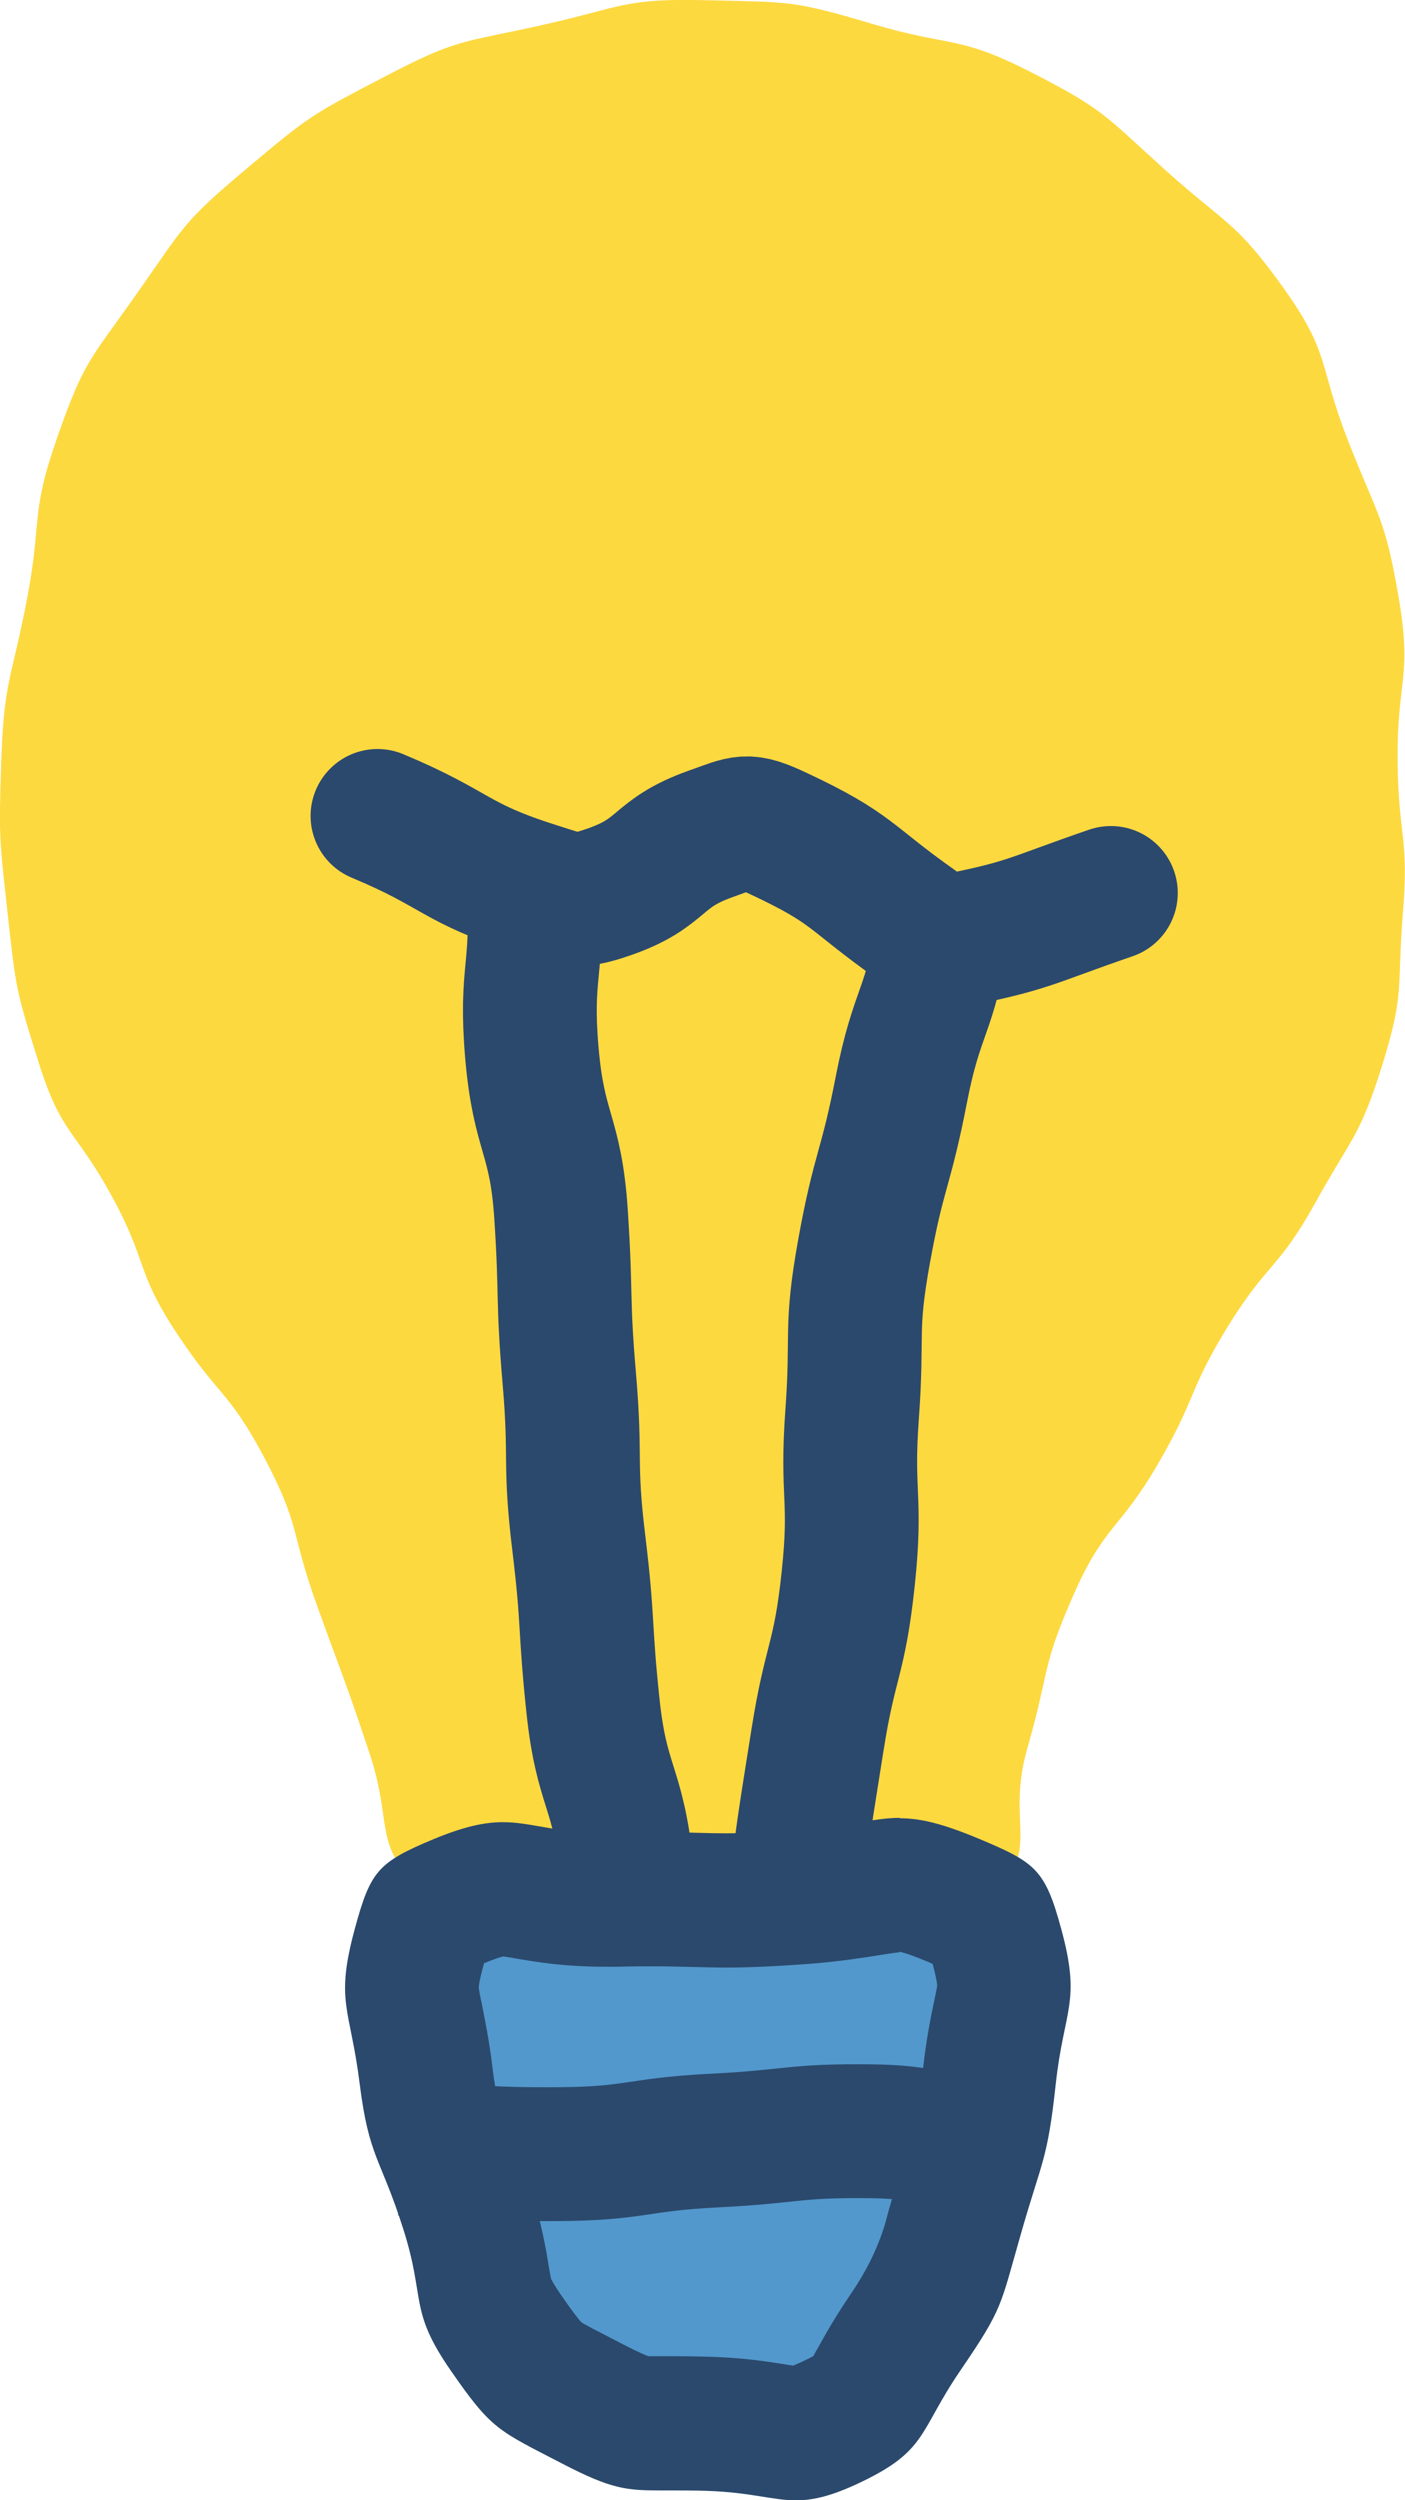 <?xml version="1.0" encoding="UTF-8"?>
<svg id="Layer_1" data-name="Layer 1" xmlns="http://www.w3.org/2000/svg" viewBox="0 0 68.26 121.4">
  <path d="M34.34.01c-4.04-.1-4.07.33-8.02,1.21s-4.07.64-7.65,2.51-3.62,1.88-6.69,4.46-2.99,2.73-5.3,6.02-2.57,3.24-3.9,7.03-.72,3.95-1.47,7.86S.19,33.01.06,37c-.12,3.67-.09,3.71.31,7.35s.4,3.72,1.51,7.25,1.77,3.22,3.55,6.48,1.14,3.61,3.17,6.68,2.49,2.74,4.22,5.98c1.81,3.41,1.27,3.59,2.58,7.22s1.36,3.59,2.57,7.23-.04,4.63,3.12,7c2.74,2.05,3.1-.49,6.52-.57s3.37.7,6.73.72,3.35.05,6.71.15,4.08,2.22,6.72,0c3.07-2.59,1.03-3.72,2.14-7.59s.67-3.87,2.22-7.4,2.26-3.17,4.19-6.52c1.83-3.17,1.4-3.41,3.31-6.53s2.49-2.82,4.27-6.04,2.16-3.18,3.26-6.71.7-3.7,1-7.39-.22-3.67-.26-7.32c-.04-3.98.72-4.07.05-7.99s-1.01-3.9-2.46-7.61-.83-4.19-3.15-7.43-2.75-3.03-5.71-5.69-2.95-2.93-6.53-4.76-3.85-1.2-7.72-2.35S38.38.11,34.34.01Z" fill="#fdd940" stroke-width="0"/>
  <g>
    <path d="M38.68,118.15c-.26,0-.63-.06-1.1-.13-.74-.12-1.75-.28-3.13-.32-.67-.02-1.23-.03-1.72-.03h-.6c-1.28,0-1.52,0-3.33-.93l-.61-.31q-2.23-1.15-3.64-3.17c-.88-1.27-.94-1.62-1.11-2.68-.13-.77-.3-1.84-.78-3.33-.44-1.38-.8-2.25-1.09-2.96-.45-1.11-.66-1.61-.9-3.54-.15-1.18-.32-2.04-.46-2.73-.28-1.39-.35-1.72.14-3.51.29-1.07.44-1.42.51-1.53.06-.04.39-.24,1.42-.66,1.25-.52,1.81-.58,2.13-.58s.69.06,1.21.15c.87.15,2.06.36,3.75.36.18,0,.37,0,.57,0,.7-.02,1.29-.02,1.8-.02.78,0,1.38.02,1.93.03.52.01,1.01.03,1.55.03,1.11,0,2.29-.05,3.84-.18,1.38-.11,2.38-.27,3.19-.4.64-.1,1.1-.18,1.47-.18.4,0,1.03.09,2.6.75.39.16,1.42.59,1.63.78.02.04.17.33.48,1.45.46,1.7.39,2.05.12,3.35-.15.75-.35,1.68-.49,3-.26,2.41-.42,2.92-.89,4.43-.19.59-.41,1.31-.69,2.27l-.33,1.16c-.64,2.27-.65,2.31-2.16,4.53-.66.97-1.09,1.73-1.43,2.35-.68,1.21-.75,1.34-2.17,2.01-1.16.55-1.55.55-1.72.55Z" fill="#5298cc" stroke-width="0"/>
    <path d="M43.7,94.77c.11.02.5.12,1.38.49.08.03.16.07.23.1.21.77.22,1.04.22,1.04h0c0,.11-.09.5-.15.79-.16.77-.38,1.83-.54,3.31-.23,2.09-.32,2.39-.76,3.81-.19.61-.42,1.35-.71,2.35-.13.44-.24.83-.33,1.18q-.5,1.79-1.72,3.57c-.74,1.09-1.23,1.96-1.58,2.59-.08.13-.16.29-.23.41-.11.06-.27.14-.5.25-.22.1-.38.17-.48.21-.13-.02-.3-.05-.44-.07-.82-.13-1.95-.31-3.53-.36-.71-.02-1.3-.03-1.82-.03h-.34s-.27,0-.27,0c-.31,0-.52,0-.63,0-.11-.04-.45-.17-1.2-.56l-.62-.32c-.58-.3-1.23-.63-1.44-.77-.1-.11-.37-.43-1.01-1.36-.36-.53-.46-.75-.46-.75,0,0,0,0,0,0-.02-.09-.07-.39-.11-.6-.13-.83-.34-2.07-.89-3.8-.48-1.5-.88-2.48-1.17-3.2-.39-.96-.5-1.21-.68-2.71-.16-1.3-.36-2.26-.5-2.97-.07-.33-.15-.74-.16-.85,0-.01,0-.28.25-1.16,0-.01,0-.02,0-.03.01,0,.02,0,.03-.01.53-.22.81-.3.91-.32.14.02.41.06.62.1.93.16,2.33.4,4.3.4.21,0,.43,0,.66,0,.67-.02,1.23-.02,1.71-.02.74,0,1.32.02,1.85.03.55.01,1.07.03,1.64.03,1.19,0,2.46-.06,4.09-.18,1.51-.12,2.63-.3,3.45-.43.34-.05.75-.12.92-.13M43.73,88.27c-1.26,0-2.41.39-4.91.58-1.66.13-2.7.17-3.59.17-1.11,0-1.97-.06-3.48-.06-.53,0-1.15,0-1.88.03-.17,0-.33,0-.49,0-2.47,0-3.55-.51-4.95-.51-.87,0-1.86.2-3.38.83-2.68,1.12-3.05,1.54-3.81,4.34-.97,3.57-.23,3.83.23,7.5.46,3.66,1,3.56,2.12,7.08,1.1,3.44.25,3.91,2.31,6.88,2,2.89,2.3,2.9,5.42,4.52,2.39,1.24,3.11,1.3,4.81,1.3.19,0,.4,0,.61,0,.45,0,.98,0,1.6.02,2.14.07,3.18.46,4.33.46.83,0,1.72-.2,3.11-.86,3.29-1.56,2.84-2.46,4.89-5.46,2.07-3.03,1.92-3.1,2.93-6.62,1.02-3.57,1.29-3.56,1.69-7.25.4-3.69,1.25-3.97.27-7.55-.78-2.88-1.24-3.23-3.99-4.38-1.82-.76-2.87-1-3.86-1h0Z" fill="#2b496d" stroke-width="0"/>
  </g>
  <path d="M19.43,104.33c3.82.1,3.82.29,7.65.27s3.81-.47,7.63-.66,3.84-.5,7.67-.45,3.78,1.01,7.61,1.37" fill="none" stroke="#2b496d" stroke-miterlimit="10" stroke-width="6.5"/>
  <path d="M30.44,90.67c-.42-3.96-1.21-3.87-1.63-7.83s-.21-3.97-.69-7.92-.12-3.99-.46-7.96-.14-3.98-.4-7.96-1.08-3.91-1.42-7.88.34-4.02.07-7.98" fill="none" stroke="#2b496d" stroke-miterlimit="10" stroke-width="6.5"/>
  <path d="M38.58,92.33c.5-3.94.52-3.94,1.14-7.86s1.07-3.86,1.49-7.82-.1-4.01.19-7.99-.12-4.05.59-7.96,1.04-3.87,1.8-7.79,1.42-3.79,2-7.72" fill="none" stroke="#2b496d" stroke-miterlimit="10" stroke-width="6.5"/>
  <path d="M53.97,43.36c-4,1.37-3.95,1.61-8.11,2.4-.82.16-.67-.38-1.35-.86-3.29-2.32-3.03-2.71-6.68-4.42-1.6-.75-1.63-.58-3.3.01-2.72.97-2.24,1.89-4.97,2.83-1.59.55-1.85.37-3.46-.14-4.06-1.28-3.83-1.92-7.76-3.56" fill="none" stroke="#2b496d" stroke-linecap="round" stroke-miterlimit="10" stroke-width="6.5"/>
</svg>